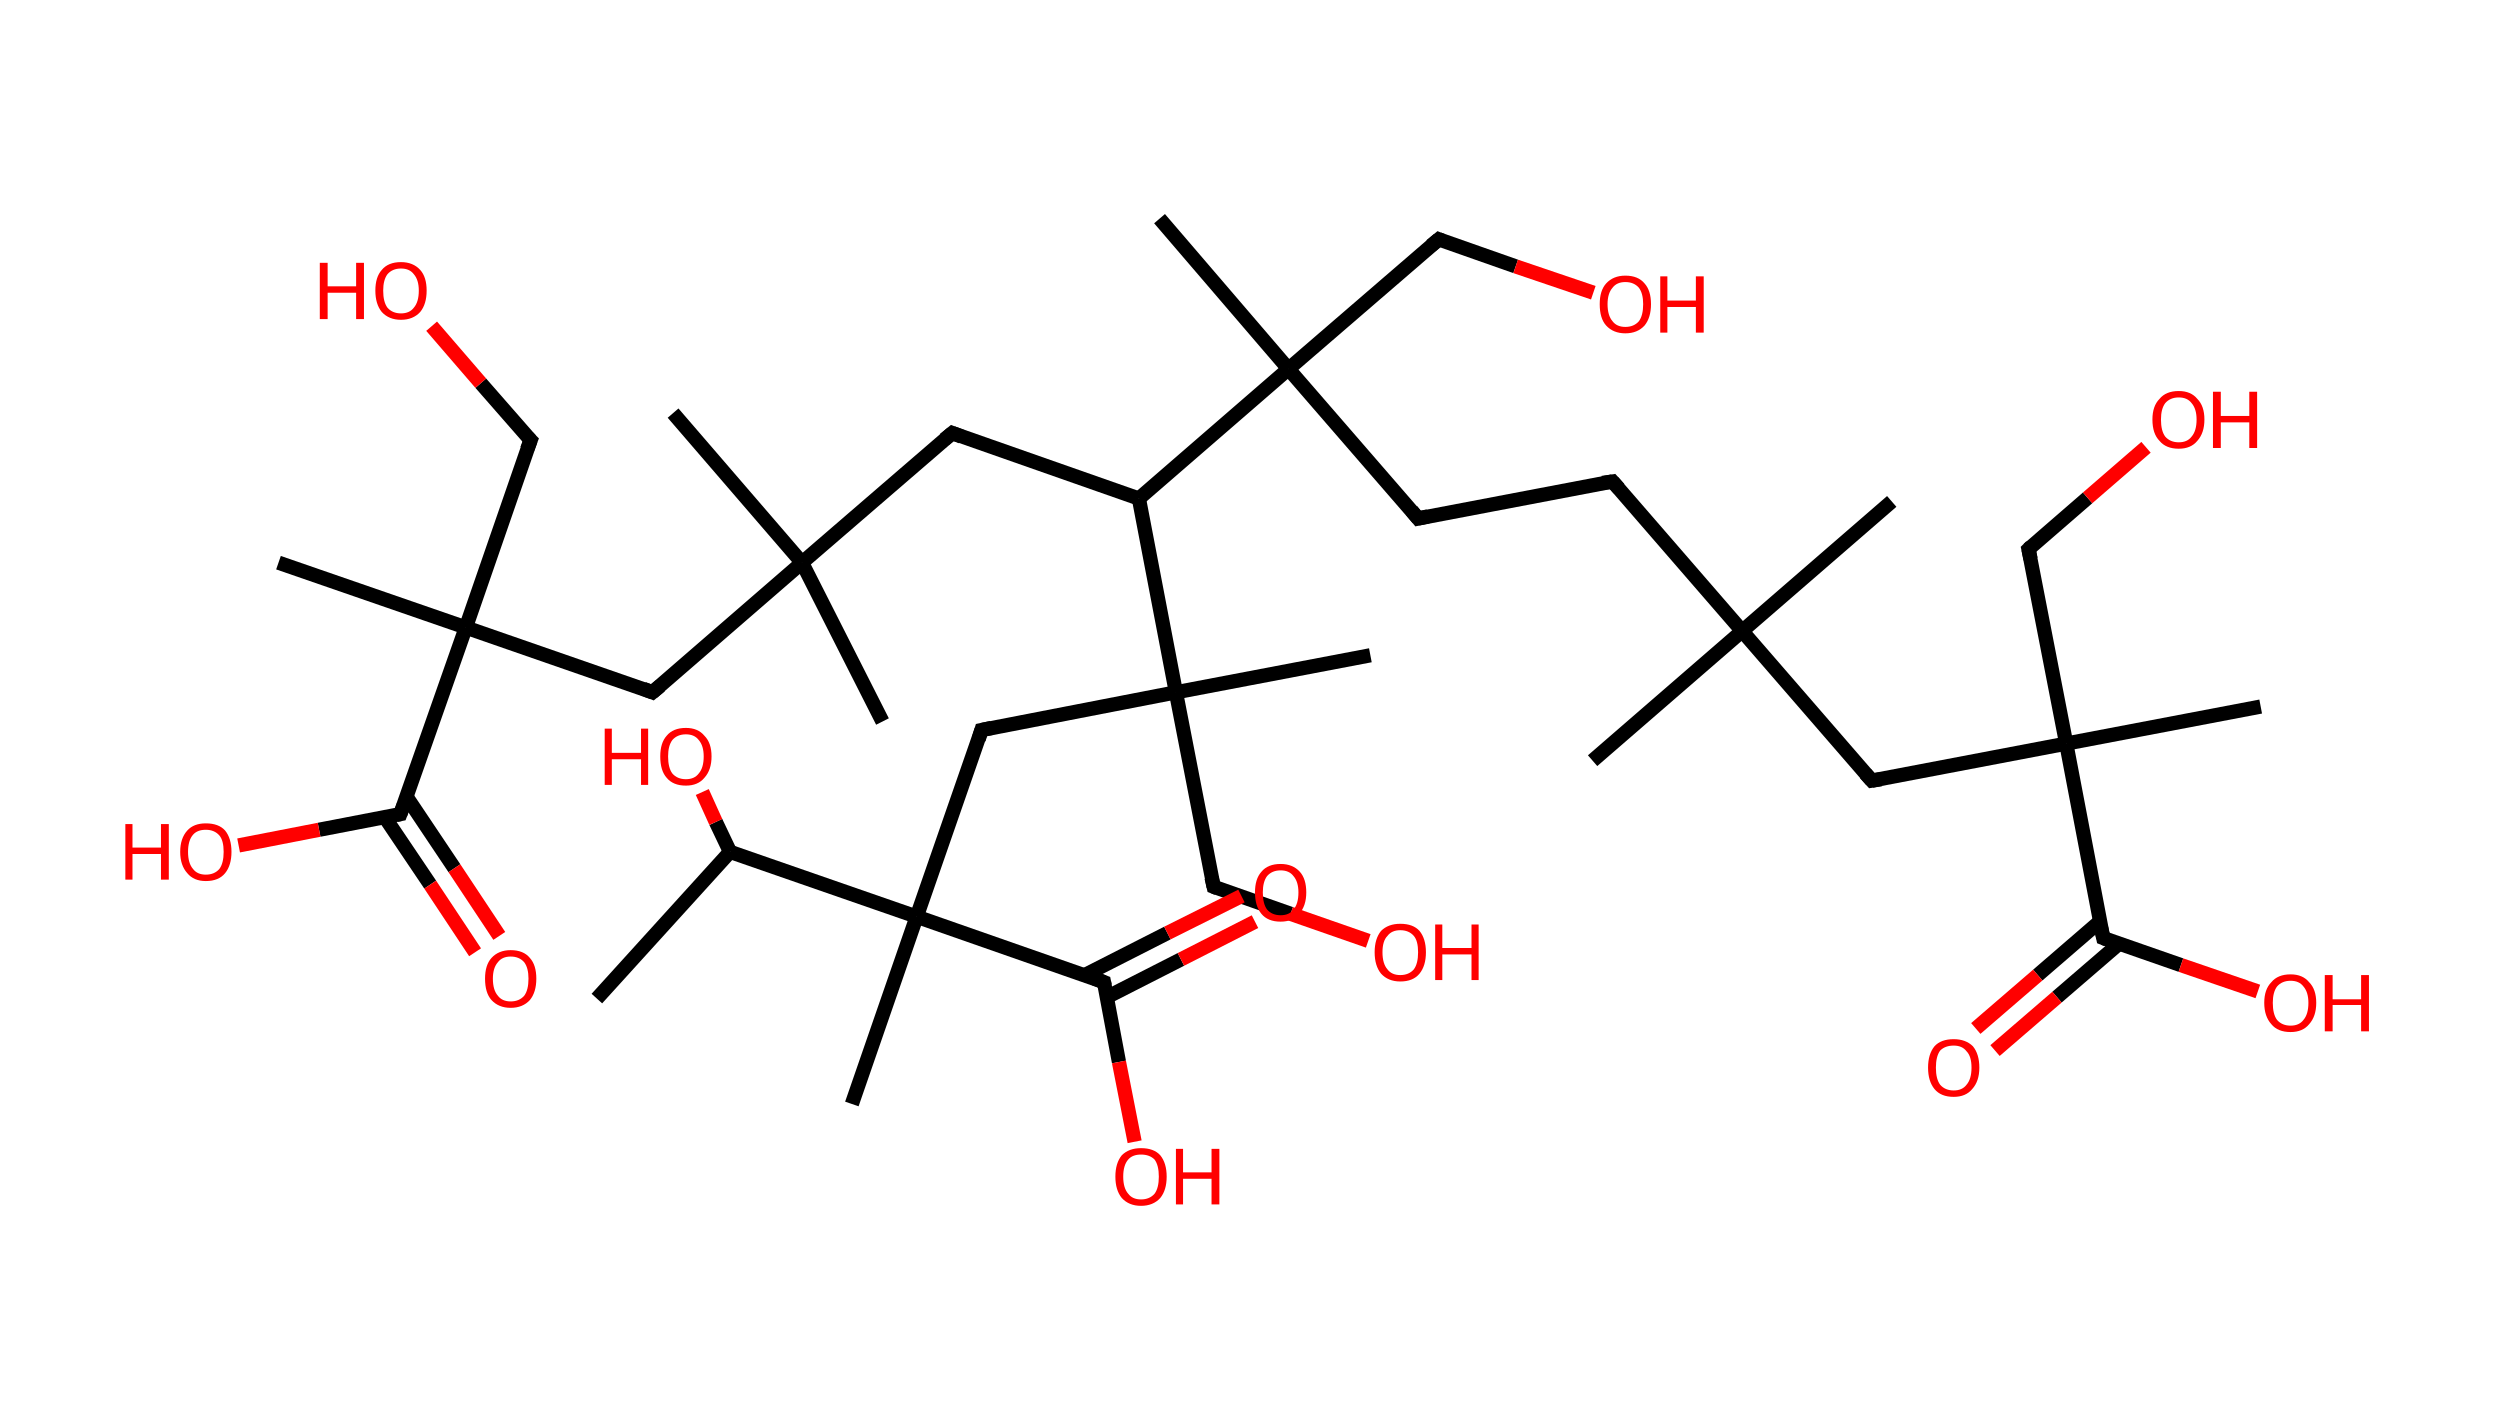 <?xml version='1.0' encoding='ASCII' standalone='yes'?>
<svg xmlns="http://www.w3.org/2000/svg" xmlns:rdkit="http://www.rdkit.org/xml" xmlns:xlink="http://www.w3.org/1999/xlink" version="1.1" baseProfile="full" xml:space="preserve" width="351px" height="200px" viewBox="0 0 351 200">
<!-- END OF HEADER -->
<rect style="opacity:1.0;fill:#FFFFFF;stroke:none" width="351.0" height="200.0" x="0.0" y="0.0"> </rect>
<path class="bond-0 atom-0 atom-1" d="M 83.8,140.2 L 102.5,119.6" style="fill:none;fill-rule:evenodd;stroke:#000000;stroke-width:2.0px;stroke-linecap:butt;stroke-linejoin:miter;stroke-opacity:1"/>
<path class="bond-1 atom-1 atom-2" d="M 102.5,119.6 L 100.5,115.4" style="fill:none;fill-rule:evenodd;stroke:#000000;stroke-width:2.0px;stroke-linecap:butt;stroke-linejoin:miter;stroke-opacity:1"/>
<path class="bond-1 atom-1 atom-2" d="M 100.5,115.4 L 98.6,111.2" style="fill:none;fill-rule:evenodd;stroke:#FF0000;stroke-width:2.0px;stroke-linecap:butt;stroke-linejoin:miter;stroke-opacity:1"/>
<path class="bond-2 atom-1 atom-3" d="M 102.5,119.6 L 128.7,128.7" style="fill:none;fill-rule:evenodd;stroke:#000000;stroke-width:2.0px;stroke-linecap:butt;stroke-linejoin:miter;stroke-opacity:1"/>
<path class="bond-3 atom-3 atom-4" d="M 128.7,128.7 L 119.6,155.0" style="fill:none;fill-rule:evenodd;stroke:#000000;stroke-width:2.0px;stroke-linecap:butt;stroke-linejoin:miter;stroke-opacity:1"/>
<path class="bond-4 atom-3 atom-5" d="M 128.7,128.7 L 137.8,102.5" style="fill:none;fill-rule:evenodd;stroke:#000000;stroke-width:2.0px;stroke-linecap:butt;stroke-linejoin:miter;stroke-opacity:1"/>
<path class="bond-5 atom-5 atom-6" d="M 137.8,102.5 L 165.1,97.2" style="fill:none;fill-rule:evenodd;stroke:#000000;stroke-width:2.0px;stroke-linecap:butt;stroke-linejoin:miter;stroke-opacity:1"/>
<path class="bond-6 atom-6 atom-7" d="M 165.1,97.2 L 192.4,92.0" style="fill:none;fill-rule:evenodd;stroke:#000000;stroke-width:2.0px;stroke-linecap:butt;stroke-linejoin:miter;stroke-opacity:1"/>
<path class="bond-7 atom-6 atom-8" d="M 165.1,97.2 L 170.4,124.5" style="fill:none;fill-rule:evenodd;stroke:#000000;stroke-width:2.0px;stroke-linecap:butt;stroke-linejoin:miter;stroke-opacity:1"/>
<path class="bond-8 atom-8 atom-9" d="M 170.4,124.5 L 181.2,128.3" style="fill:none;fill-rule:evenodd;stroke:#000000;stroke-width:2.0px;stroke-linecap:butt;stroke-linejoin:miter;stroke-opacity:1"/>
<path class="bond-8 atom-8 atom-9" d="M 181.2,128.3 L 192.1,132.1" style="fill:none;fill-rule:evenodd;stroke:#FF0000;stroke-width:2.0px;stroke-linecap:butt;stroke-linejoin:miter;stroke-opacity:1"/>
<path class="bond-9 atom-6 atom-10" d="M 165.1,97.2 L 159.9,70.0" style="fill:none;fill-rule:evenodd;stroke:#000000;stroke-width:2.0px;stroke-linecap:butt;stroke-linejoin:miter;stroke-opacity:1"/>
<path class="bond-10 atom-10 atom-11" d="M 159.9,70.0 L 133.7,60.8" style="fill:none;fill-rule:evenodd;stroke:#000000;stroke-width:2.0px;stroke-linecap:butt;stroke-linejoin:miter;stroke-opacity:1"/>
<path class="bond-11 atom-11 atom-12" d="M 133.7,60.8 L 112.6,79.0" style="fill:none;fill-rule:evenodd;stroke:#000000;stroke-width:2.0px;stroke-linecap:butt;stroke-linejoin:miter;stroke-opacity:1"/>
<path class="bond-12 atom-12 atom-13" d="M 112.6,79.0 L 123.9,101.3" style="fill:none;fill-rule:evenodd;stroke:#000000;stroke-width:2.0px;stroke-linecap:butt;stroke-linejoin:miter;stroke-opacity:1"/>
<path class="bond-13 atom-12 atom-14" d="M 112.6,79.0 L 94.5,58.0" style="fill:none;fill-rule:evenodd;stroke:#000000;stroke-width:2.0px;stroke-linecap:butt;stroke-linejoin:miter;stroke-opacity:1"/>
<path class="bond-14 atom-12 atom-15" d="M 112.6,79.0 L 91.6,97.2" style="fill:none;fill-rule:evenodd;stroke:#000000;stroke-width:2.0px;stroke-linecap:butt;stroke-linejoin:miter;stroke-opacity:1"/>
<path class="bond-15 atom-15 atom-16" d="M 91.6,97.2 L 65.4,88.1" style="fill:none;fill-rule:evenodd;stroke:#000000;stroke-width:2.0px;stroke-linecap:butt;stroke-linejoin:miter;stroke-opacity:1"/>
<path class="bond-16 atom-16 atom-17" d="M 65.4,88.1 L 39.1,79.0" style="fill:none;fill-rule:evenodd;stroke:#000000;stroke-width:2.0px;stroke-linecap:butt;stroke-linejoin:miter;stroke-opacity:1"/>
<path class="bond-17 atom-16 atom-18" d="M 65.4,88.1 L 74.5,61.8" style="fill:none;fill-rule:evenodd;stroke:#000000;stroke-width:2.0px;stroke-linecap:butt;stroke-linejoin:miter;stroke-opacity:1"/>
<path class="bond-18 atom-18 atom-19" d="M 74.5,61.8 L 67.5,53.8" style="fill:none;fill-rule:evenodd;stroke:#000000;stroke-width:2.0px;stroke-linecap:butt;stroke-linejoin:miter;stroke-opacity:1"/>
<path class="bond-18 atom-18 atom-19" d="M 67.5,53.8 L 60.6,45.8" style="fill:none;fill-rule:evenodd;stroke:#FF0000;stroke-width:2.0px;stroke-linecap:butt;stroke-linejoin:miter;stroke-opacity:1"/>
<path class="bond-19 atom-16 atom-20" d="M 65.4,88.1 L 56.2,114.3" style="fill:none;fill-rule:evenodd;stroke:#000000;stroke-width:2.0px;stroke-linecap:butt;stroke-linejoin:miter;stroke-opacity:1"/>
<path class="bond-20 atom-20 atom-21" d="M 54.0,114.7 L 60.4,124.2" style="fill:none;fill-rule:evenodd;stroke:#000000;stroke-width:2.0px;stroke-linecap:butt;stroke-linejoin:miter;stroke-opacity:1"/>
<path class="bond-20 atom-20 atom-21" d="M 60.4,124.2 L 66.7,133.7" style="fill:none;fill-rule:evenodd;stroke:#FF0000;stroke-width:2.0px;stroke-linecap:butt;stroke-linejoin:miter;stroke-opacity:1"/>
<path class="bond-20 atom-20 atom-21" d="M 57.1,111.9 L 63.8,121.9" style="fill:none;fill-rule:evenodd;stroke:#000000;stroke-width:2.0px;stroke-linecap:butt;stroke-linejoin:miter;stroke-opacity:1"/>
<path class="bond-20 atom-20 atom-21" d="M 63.8,121.9 L 70.1,131.4" style="fill:none;fill-rule:evenodd;stroke:#FF0000;stroke-width:2.0px;stroke-linecap:butt;stroke-linejoin:miter;stroke-opacity:1"/>
<path class="bond-21 atom-20 atom-22" d="M 56.2,114.3 L 44.8,116.5" style="fill:none;fill-rule:evenodd;stroke:#000000;stroke-width:2.0px;stroke-linecap:butt;stroke-linejoin:miter;stroke-opacity:1"/>
<path class="bond-21 atom-20 atom-22" d="M 44.8,116.5 L 33.5,118.7" style="fill:none;fill-rule:evenodd;stroke:#FF0000;stroke-width:2.0px;stroke-linecap:butt;stroke-linejoin:miter;stroke-opacity:1"/>
<path class="bond-22 atom-10 atom-23" d="M 159.9,70.0 L 180.9,51.8" style="fill:none;fill-rule:evenodd;stroke:#000000;stroke-width:2.0px;stroke-linecap:butt;stroke-linejoin:miter;stroke-opacity:1"/>
<path class="bond-23 atom-23 atom-24" d="M 180.9,51.8 L 162.8,30.7" style="fill:none;fill-rule:evenodd;stroke:#000000;stroke-width:2.0px;stroke-linecap:butt;stroke-linejoin:miter;stroke-opacity:1"/>
<path class="bond-24 atom-23 atom-25" d="M 180.9,51.8 L 202.0,33.6" style="fill:none;fill-rule:evenodd;stroke:#000000;stroke-width:2.0px;stroke-linecap:butt;stroke-linejoin:miter;stroke-opacity:1"/>
<path class="bond-25 atom-25 atom-26" d="M 202.0,33.6 L 212.8,37.4" style="fill:none;fill-rule:evenodd;stroke:#000000;stroke-width:2.0px;stroke-linecap:butt;stroke-linejoin:miter;stroke-opacity:1"/>
<path class="bond-25 atom-25 atom-26" d="M 212.8,37.4 L 223.7,41.1" style="fill:none;fill-rule:evenodd;stroke:#FF0000;stroke-width:2.0px;stroke-linecap:butt;stroke-linejoin:miter;stroke-opacity:1"/>
<path class="bond-26 atom-23 atom-27" d="M 180.9,51.8 L 199.1,72.8" style="fill:none;fill-rule:evenodd;stroke:#000000;stroke-width:2.0px;stroke-linecap:butt;stroke-linejoin:miter;stroke-opacity:1"/>
<path class="bond-27 atom-27 atom-28" d="M 199.1,72.8 L 226.4,67.6" style="fill:none;fill-rule:evenodd;stroke:#000000;stroke-width:2.0px;stroke-linecap:butt;stroke-linejoin:miter;stroke-opacity:1"/>
<path class="bond-28 atom-28 atom-29" d="M 226.4,67.6 L 244.6,88.6" style="fill:none;fill-rule:evenodd;stroke:#000000;stroke-width:2.0px;stroke-linecap:butt;stroke-linejoin:miter;stroke-opacity:1"/>
<path class="bond-29 atom-29 atom-30" d="M 244.6,88.6 L 223.6,106.8" style="fill:none;fill-rule:evenodd;stroke:#000000;stroke-width:2.0px;stroke-linecap:butt;stroke-linejoin:miter;stroke-opacity:1"/>
<path class="bond-30 atom-29 atom-31" d="M 244.6,88.6 L 265.6,70.4" style="fill:none;fill-rule:evenodd;stroke:#000000;stroke-width:2.0px;stroke-linecap:butt;stroke-linejoin:miter;stroke-opacity:1"/>
<path class="bond-31 atom-29 atom-32" d="M 244.6,88.6 L 262.8,109.6" style="fill:none;fill-rule:evenodd;stroke:#000000;stroke-width:2.0px;stroke-linecap:butt;stroke-linejoin:miter;stroke-opacity:1"/>
<path class="bond-32 atom-32 atom-33" d="M 262.8,109.6 L 290.1,104.4" style="fill:none;fill-rule:evenodd;stroke:#000000;stroke-width:2.0px;stroke-linecap:butt;stroke-linejoin:miter;stroke-opacity:1"/>
<path class="bond-33 atom-33 atom-34" d="M 290.1,104.4 L 317.4,99.2" style="fill:none;fill-rule:evenodd;stroke:#000000;stroke-width:2.0px;stroke-linecap:butt;stroke-linejoin:miter;stroke-opacity:1"/>
<path class="bond-34 atom-33 atom-35" d="M 290.1,104.4 L 284.8,77.1" style="fill:none;fill-rule:evenodd;stroke:#000000;stroke-width:2.0px;stroke-linecap:butt;stroke-linejoin:miter;stroke-opacity:1"/>
<path class="bond-35 atom-35 atom-36" d="M 284.8,77.1 L 293.1,69.9" style="fill:none;fill-rule:evenodd;stroke:#000000;stroke-width:2.0px;stroke-linecap:butt;stroke-linejoin:miter;stroke-opacity:1"/>
<path class="bond-35 atom-35 atom-36" d="M 293.1,69.9 L 301.3,62.8" style="fill:none;fill-rule:evenodd;stroke:#FF0000;stroke-width:2.0px;stroke-linecap:butt;stroke-linejoin:miter;stroke-opacity:1"/>
<path class="bond-36 atom-33 atom-37" d="M 290.1,104.4 L 295.3,131.7" style="fill:none;fill-rule:evenodd;stroke:#000000;stroke-width:2.0px;stroke-linecap:butt;stroke-linejoin:miter;stroke-opacity:1"/>
<path class="bond-37 atom-37 atom-38" d="M 294.9,129.3 L 286.1,136.9" style="fill:none;fill-rule:evenodd;stroke:#000000;stroke-width:2.0px;stroke-linecap:butt;stroke-linejoin:miter;stroke-opacity:1"/>
<path class="bond-37 atom-37 atom-38" d="M 286.1,136.9 L 277.4,144.4" style="fill:none;fill-rule:evenodd;stroke:#FF0000;stroke-width:2.0px;stroke-linecap:butt;stroke-linejoin:miter;stroke-opacity:1"/>
<path class="bond-37 atom-37 atom-38" d="M 297.5,132.5 L 288.8,140.0" style="fill:none;fill-rule:evenodd;stroke:#000000;stroke-width:2.0px;stroke-linecap:butt;stroke-linejoin:miter;stroke-opacity:1"/>
<path class="bond-37 atom-37 atom-38" d="M 288.8,140.0 L 280.1,147.5" style="fill:none;fill-rule:evenodd;stroke:#FF0000;stroke-width:2.0px;stroke-linecap:butt;stroke-linejoin:miter;stroke-opacity:1"/>
<path class="bond-38 atom-37 atom-39" d="M 295.3,131.7 L 306.2,135.5" style="fill:none;fill-rule:evenodd;stroke:#000000;stroke-width:2.0px;stroke-linecap:butt;stroke-linejoin:miter;stroke-opacity:1"/>
<path class="bond-38 atom-37 atom-39" d="M 306.2,135.5 L 317.0,139.2" style="fill:none;fill-rule:evenodd;stroke:#FF0000;stroke-width:2.0px;stroke-linecap:butt;stroke-linejoin:miter;stroke-opacity:1"/>
<path class="bond-39 atom-3 atom-40" d="M 128.7,128.7 L 155.0,137.9" style="fill:none;fill-rule:evenodd;stroke:#000000;stroke-width:2.0px;stroke-linecap:butt;stroke-linejoin:miter;stroke-opacity:1"/>
<path class="bond-40 atom-40 atom-41" d="M 155.4,140.0 L 165.8,134.7" style="fill:none;fill-rule:evenodd;stroke:#000000;stroke-width:2.0px;stroke-linecap:butt;stroke-linejoin:miter;stroke-opacity:1"/>
<path class="bond-40 atom-40 atom-41" d="M 165.8,134.7 L 176.2,129.4" style="fill:none;fill-rule:evenodd;stroke:#FF0000;stroke-width:2.0px;stroke-linecap:butt;stroke-linejoin:miter;stroke-opacity:1"/>
<path class="bond-40 atom-40 atom-41" d="M 152.3,136.9 L 163.9,131.0" style="fill:none;fill-rule:evenodd;stroke:#000000;stroke-width:2.0px;stroke-linecap:butt;stroke-linejoin:miter;stroke-opacity:1"/>
<path class="bond-40 atom-40 atom-41" d="M 163.9,131.0 L 174.3,125.8" style="fill:none;fill-rule:evenodd;stroke:#FF0000;stroke-width:2.0px;stroke-linecap:butt;stroke-linejoin:miter;stroke-opacity:1"/>
<path class="bond-41 atom-40 atom-42" d="M 155.0,137.9 L 157.1,149.1" style="fill:none;fill-rule:evenodd;stroke:#000000;stroke-width:2.0px;stroke-linecap:butt;stroke-linejoin:miter;stroke-opacity:1"/>
<path class="bond-41 atom-40 atom-42" d="M 157.1,149.1 L 159.3,160.3" style="fill:none;fill-rule:evenodd;stroke:#FF0000;stroke-width:2.0px;stroke-linecap:butt;stroke-linejoin:miter;stroke-opacity:1"/>
<path d="M 137.4,103.8 L 137.8,102.5 L 139.2,102.2" style="fill:none;stroke:#000000;stroke-width:2.0px;stroke-linecap:butt;stroke-linejoin:miter;stroke-opacity:1;"/>
<path d="M 170.1,123.2 L 170.4,124.5 L 170.9,124.7" style="fill:none;stroke:#000000;stroke-width:2.0px;stroke-linecap:butt;stroke-linejoin:miter;stroke-opacity:1;"/>
<path d="M 135.0,61.3 L 133.7,60.8 L 132.6,61.7" style="fill:none;stroke:#000000;stroke-width:2.0px;stroke-linecap:butt;stroke-linejoin:miter;stroke-opacity:1;"/>
<path d="M 92.7,96.3 L 91.6,97.2 L 90.3,96.7" style="fill:none;stroke:#000000;stroke-width:2.0px;stroke-linecap:butt;stroke-linejoin:miter;stroke-opacity:1;"/>
<path d="M 74.0,63.1 L 74.5,61.8 L 74.1,61.4" style="fill:none;stroke:#000000;stroke-width:2.0px;stroke-linecap:butt;stroke-linejoin:miter;stroke-opacity:1;"/>
<path d="M 56.7,113.0 L 56.2,114.3 L 55.7,114.4" style="fill:none;stroke:#000000;stroke-width:2.0px;stroke-linecap:butt;stroke-linejoin:miter;stroke-opacity:1;"/>
<path d="M 200.9,34.5 L 202.0,33.6 L 202.5,33.8" style="fill:none;stroke:#000000;stroke-width:2.0px;stroke-linecap:butt;stroke-linejoin:miter;stroke-opacity:1;"/>
<path d="M 198.2,71.7 L 199.1,72.8 L 200.5,72.5" style="fill:none;stroke:#000000;stroke-width:2.0px;stroke-linecap:butt;stroke-linejoin:miter;stroke-opacity:1;"/>
<path d="M 225.0,67.8 L 226.4,67.6 L 227.3,68.6" style="fill:none;stroke:#000000;stroke-width:2.0px;stroke-linecap:butt;stroke-linejoin:miter;stroke-opacity:1;"/>
<path d="M 261.9,108.6 L 262.8,109.6 L 264.1,109.4" style="fill:none;stroke:#000000;stroke-width:2.0px;stroke-linecap:butt;stroke-linejoin:miter;stroke-opacity:1;"/>
<path d="M 285.1,78.5 L 284.8,77.1 L 285.2,76.7" style="fill:none;stroke:#000000;stroke-width:2.0px;stroke-linecap:butt;stroke-linejoin:miter;stroke-opacity:1;"/>
<path d="M 295.0,130.3 L 295.3,131.7 L 295.8,131.9" style="fill:none;stroke:#000000;stroke-width:2.0px;stroke-linecap:butt;stroke-linejoin:miter;stroke-opacity:1;"/>
<path d="M 153.7,137.4 L 155.0,137.9 L 155.1,138.4" style="fill:none;stroke:#000000;stroke-width:2.0px;stroke-linecap:butt;stroke-linejoin:miter;stroke-opacity:1;"/>
<path class="atom-2" d="M 84.9 102.3 L 85.9 102.3 L 85.9 105.7 L 90.0 105.7 L 90.0 102.3 L 91.0 102.3 L 91.0 110.2 L 90.0 110.2 L 90.0 106.6 L 85.9 106.6 L 85.9 110.2 L 84.9 110.2 L 84.9 102.3 " fill="#FF0000"/>
<path class="atom-2" d="M 92.7 106.2 Q 92.7 104.3, 93.6 103.3 Q 94.5 102.2, 96.3 102.2 Q 98.0 102.2, 98.9 103.3 Q 99.9 104.3, 99.9 106.2 Q 99.9 108.1, 98.9 109.2 Q 98.0 110.3, 96.3 110.3 Q 94.5 110.3, 93.6 109.2 Q 92.7 108.2, 92.7 106.2 M 96.3 109.4 Q 97.5 109.4, 98.1 108.6 Q 98.8 107.8, 98.8 106.2 Q 98.8 104.7, 98.1 103.9 Q 97.5 103.1, 96.3 103.1 Q 95.1 103.1, 94.4 103.9 Q 93.8 104.7, 93.8 106.2 Q 93.8 107.8, 94.4 108.6 Q 95.1 109.4, 96.3 109.4 " fill="#FF0000"/>
<path class="atom-9" d="M 193.0 133.7 Q 193.0 131.8, 193.9 130.7 Q 194.9 129.7, 196.6 129.7 Q 198.4 129.7, 199.3 130.7 Q 200.2 131.8, 200.2 133.7 Q 200.2 135.6, 199.3 136.7 Q 198.4 137.8, 196.6 137.8 Q 194.9 137.8, 193.9 136.7 Q 193.0 135.6, 193.0 133.7 M 196.6 136.9 Q 197.8 136.9, 198.5 136.1 Q 199.1 135.3, 199.1 133.7 Q 199.1 132.1, 198.5 131.4 Q 197.8 130.6, 196.6 130.6 Q 195.4 130.6, 194.8 131.4 Q 194.1 132.1, 194.1 133.7 Q 194.1 135.3, 194.8 136.1 Q 195.4 136.9, 196.6 136.9 " fill="#FF0000"/>
<path class="atom-9" d="M 201.5 129.8 L 202.5 129.8 L 202.5 133.1 L 206.6 133.1 L 206.6 129.8 L 207.6 129.8 L 207.6 137.6 L 206.6 137.6 L 206.6 134.0 L 202.5 134.0 L 202.5 137.6 L 201.5 137.6 L 201.5 129.8 " fill="#FF0000"/>
<path class="atom-19" d="M 44.9 36.9 L 46.0 36.9 L 46.0 40.2 L 50.0 40.2 L 50.0 36.9 L 51.1 36.9 L 51.1 44.8 L 50.0 44.8 L 50.0 41.1 L 46.0 41.1 L 46.0 44.8 L 44.9 44.8 L 44.9 36.9 " fill="#FF0000"/>
<path class="atom-19" d="M 52.7 40.8 Q 52.7 38.9, 53.6 37.9 Q 54.5 36.8, 56.3 36.8 Q 58.0 36.8, 59.0 37.9 Q 59.9 38.9, 59.9 40.8 Q 59.9 42.7, 59.0 43.8 Q 58.0 44.9, 56.3 44.9 Q 54.6 44.9, 53.6 43.8 Q 52.7 42.7, 52.7 40.8 M 56.3 44.0 Q 57.5 44.0, 58.1 43.2 Q 58.8 42.4, 58.8 40.8 Q 58.8 39.3, 58.1 38.5 Q 57.5 37.7, 56.3 37.7 Q 55.1 37.7, 54.4 38.5 Q 53.8 39.3, 53.8 40.8 Q 53.8 42.4, 54.4 43.2 Q 55.1 44.0, 56.3 44.0 " fill="#FF0000"/>
<path class="atom-21" d="M 68.1 137.4 Q 68.1 135.5, 69.0 134.5 Q 70.0 133.4, 71.7 133.4 Q 73.5 133.4, 74.4 134.5 Q 75.3 135.5, 75.3 137.4 Q 75.3 139.3, 74.4 140.4 Q 73.4 141.5, 71.7 141.5 Q 70.0 141.5, 69.0 140.4 Q 68.1 139.4, 68.1 137.4 M 71.7 140.6 Q 72.9 140.6, 73.6 139.8 Q 74.2 139.0, 74.2 137.4 Q 74.2 135.9, 73.6 135.1 Q 72.9 134.3, 71.7 134.3 Q 70.5 134.3, 69.9 135.1 Q 69.2 135.9, 69.2 137.4 Q 69.2 139.0, 69.9 139.8 Q 70.5 140.6, 71.7 140.6 " fill="#FF0000"/>
<path class="atom-22" d="M 17.6 115.7 L 18.6 115.7 L 18.6 119.0 L 22.6 119.0 L 22.6 115.7 L 23.7 115.7 L 23.7 123.5 L 22.6 123.5 L 22.6 119.9 L 18.6 119.9 L 18.6 123.5 L 17.6 123.5 L 17.6 115.7 " fill="#FF0000"/>
<path class="atom-22" d="M 25.3 119.6 Q 25.3 117.7, 26.3 116.6 Q 27.2 115.6, 28.9 115.6 Q 30.7 115.6, 31.6 116.6 Q 32.5 117.7, 32.5 119.6 Q 32.5 121.5, 31.6 122.6 Q 30.7 123.7, 28.9 123.7 Q 27.2 123.7, 26.3 122.6 Q 25.3 121.5, 25.3 119.6 M 28.9 122.8 Q 30.1 122.8, 30.8 122.0 Q 31.4 121.2, 31.4 119.6 Q 31.4 118.0, 30.8 117.3 Q 30.1 116.5, 28.9 116.5 Q 27.7 116.5, 27.1 117.2 Q 26.4 118.0, 26.4 119.6 Q 26.4 121.2, 27.1 122.0 Q 27.7 122.8, 28.9 122.8 " fill="#FF0000"/>
<path class="atom-26" d="M 224.6 42.7 Q 224.6 40.8, 225.5 39.8 Q 226.5 38.7, 228.2 38.7 Q 230.0 38.7, 230.9 39.8 Q 231.8 40.8, 231.8 42.7 Q 231.8 44.6, 230.9 45.7 Q 229.9 46.8, 228.2 46.8 Q 226.5 46.8, 225.5 45.7 Q 224.6 44.7, 224.6 42.7 M 228.2 45.9 Q 229.4 45.9, 230.1 45.1 Q 230.7 44.3, 230.7 42.7 Q 230.7 41.2, 230.1 40.4 Q 229.4 39.6, 228.2 39.6 Q 227.0 39.6, 226.4 40.4 Q 225.7 41.2, 225.7 42.7 Q 225.7 44.3, 226.4 45.1 Q 227.0 45.9, 228.2 45.9 " fill="#FF0000"/>
<path class="atom-26" d="M 233.1 38.8 L 234.1 38.8 L 234.1 42.2 L 238.1 42.2 L 238.1 38.8 L 239.2 38.8 L 239.2 46.7 L 238.1 46.7 L 238.1 43.1 L 234.1 43.1 L 234.1 46.7 L 233.1 46.7 L 233.1 38.8 " fill="#FF0000"/>
<path class="atom-36" d="M 302.2 58.9 Q 302.2 57.0, 303.2 56.0 Q 304.1 54.9, 305.9 54.9 Q 307.6 54.9, 308.5 56.0 Q 309.5 57.0, 309.5 58.9 Q 309.5 60.8, 308.5 61.9 Q 307.6 63.0, 305.9 63.0 Q 304.1 63.0, 303.2 61.9 Q 302.2 60.9, 302.2 58.9 M 305.9 62.1 Q 307.1 62.1, 307.7 61.3 Q 308.4 60.5, 308.4 58.9 Q 308.4 57.4, 307.7 56.6 Q 307.1 55.8, 305.9 55.8 Q 304.7 55.8, 304.0 56.6 Q 303.4 57.4, 303.4 58.9 Q 303.4 60.5, 304.0 61.3 Q 304.7 62.1, 305.9 62.1 " fill="#FF0000"/>
<path class="atom-36" d="M 310.7 55.0 L 311.8 55.0 L 311.8 58.4 L 315.8 58.4 L 315.8 55.0 L 316.9 55.0 L 316.9 62.9 L 315.8 62.9 L 315.8 59.3 L 311.8 59.3 L 311.8 62.9 L 310.7 62.9 L 310.7 55.0 " fill="#FF0000"/>
<path class="atom-38" d="M 270.7 149.9 Q 270.7 148.0, 271.6 146.9 Q 272.5 145.9, 274.3 145.9 Q 276.0 145.9, 277.0 146.9 Q 277.9 148.0, 277.9 149.9 Q 277.9 151.8, 276.9 152.9 Q 276.0 154.0, 274.3 154.0 Q 272.5 154.0, 271.6 152.9 Q 270.7 151.8, 270.7 149.9 M 274.3 153.1 Q 275.5 153.1, 276.1 152.3 Q 276.8 151.5, 276.8 149.9 Q 276.8 148.3, 276.1 147.6 Q 275.5 146.8, 274.3 146.8 Q 273.1 146.8, 272.4 147.5 Q 271.8 148.3, 271.8 149.9 Q 271.8 151.5, 272.4 152.3 Q 273.1 153.1, 274.3 153.1 " fill="#FF0000"/>
<path class="atom-39" d="M 317.9 140.8 Q 317.9 138.9, 318.9 137.9 Q 319.8 136.8, 321.6 136.8 Q 323.3 136.8, 324.2 137.9 Q 325.2 138.9, 325.2 140.8 Q 325.2 142.7, 324.2 143.8 Q 323.3 144.9, 321.6 144.9 Q 319.8 144.9, 318.9 143.8 Q 317.9 142.7, 317.9 140.8 M 321.6 144.0 Q 322.8 144.0, 323.4 143.2 Q 324.1 142.4, 324.1 140.8 Q 324.1 139.3, 323.4 138.5 Q 322.8 137.7, 321.6 137.7 Q 320.4 137.7, 319.7 138.5 Q 319.1 139.3, 319.1 140.8 Q 319.1 142.4, 319.7 143.2 Q 320.4 144.0, 321.6 144.0 " fill="#FF0000"/>
<path class="atom-39" d="M 326.4 136.9 L 327.5 136.9 L 327.5 140.3 L 331.5 140.3 L 331.5 136.9 L 332.6 136.9 L 332.6 144.8 L 331.5 144.8 L 331.5 141.1 L 327.5 141.1 L 327.5 144.8 L 326.4 144.8 L 326.4 136.9 " fill="#FF0000"/>
<path class="atom-41" d="M 176.2 125.3 Q 176.2 123.4, 177.1 122.4 Q 178.0 121.3, 179.8 121.3 Q 181.5 121.3, 182.5 122.4 Q 183.4 123.4, 183.4 125.3 Q 183.4 127.2, 182.4 128.3 Q 181.5 129.4, 179.8 129.4 Q 178.0 129.4, 177.1 128.3 Q 176.2 127.2, 176.2 125.3 M 179.8 128.5 Q 181.0 128.5, 181.6 127.7 Q 182.3 126.9, 182.3 125.3 Q 182.3 123.8, 181.6 123.0 Q 181.0 122.2, 179.8 122.2 Q 178.6 122.2, 177.9 123.0 Q 177.3 123.8, 177.3 125.3 Q 177.3 126.9, 177.9 127.7 Q 178.6 128.5, 179.8 128.5 " fill="#FF0000"/>
<path class="atom-42" d="M 156.6 165.2 Q 156.6 163.3, 157.5 162.2 Q 158.5 161.2, 160.2 161.2 Q 162.0 161.2, 162.9 162.2 Q 163.8 163.3, 163.8 165.2 Q 163.8 167.1, 162.9 168.2 Q 161.9 169.3, 160.2 169.3 Q 158.5 169.3, 157.5 168.2 Q 156.6 167.1, 156.6 165.2 M 160.2 168.4 Q 161.4 168.4, 162.1 167.6 Q 162.7 166.8, 162.7 165.2 Q 162.7 163.6, 162.1 162.8 Q 161.4 162.1, 160.2 162.1 Q 159.0 162.1, 158.4 162.8 Q 157.7 163.6, 157.7 165.2 Q 157.7 166.8, 158.4 167.6 Q 159.0 168.4, 160.2 168.4 " fill="#FF0000"/>
<path class="atom-42" d="M 165.1 161.3 L 166.1 161.3 L 166.1 164.6 L 170.1 164.6 L 170.1 161.3 L 171.2 161.3 L 171.2 169.1 L 170.1 169.1 L 170.1 165.5 L 166.1 165.5 L 166.1 169.1 L 165.1 169.1 L 165.1 161.3 " fill="#FF0000"/>
</svg>

